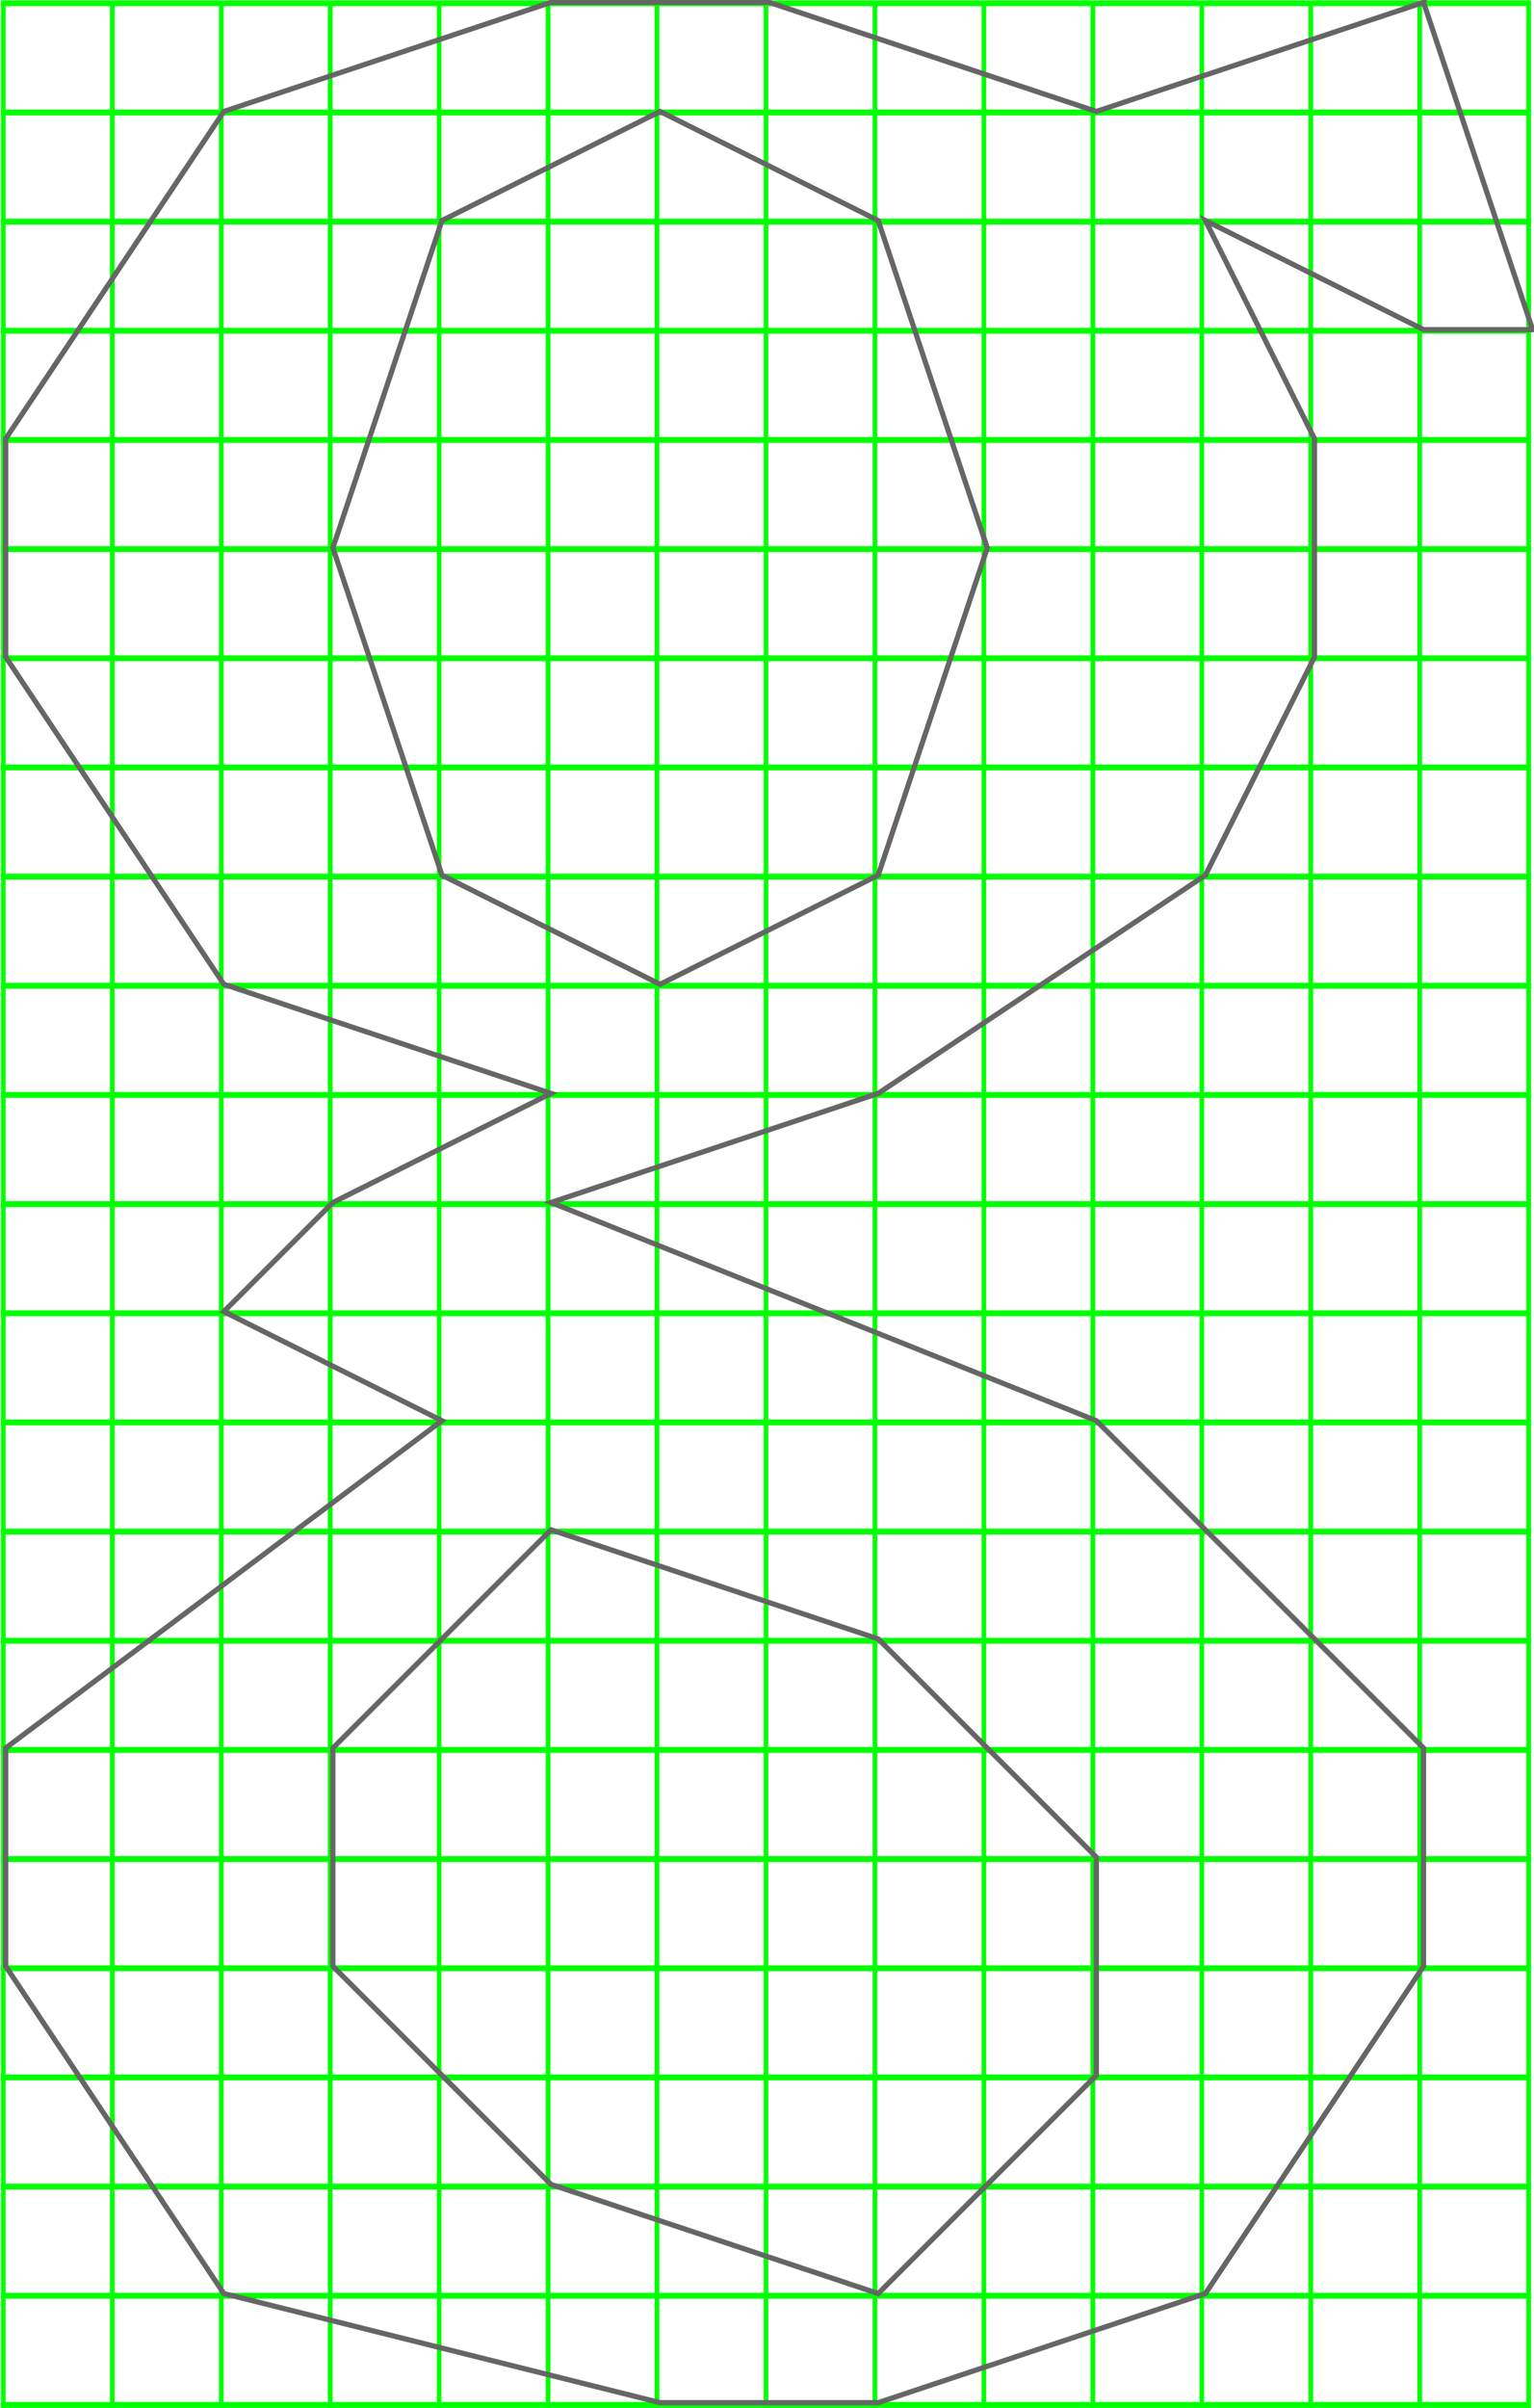 <?xml version="1.0" encoding="UTF-8" standalone="no"?>
<!-- Created with Inkscape (http://www.inkscape.org/) -->

<svg
   xmlns:dc="http://purl.org/dc/elements/1.1/"
   xmlns:cc="http://creativecommons.org/ns#"
   xmlns:rdf="http://www.w3.org/1999/02/22-rdf-syntax-ns#"
   xmlns:svg="http://www.w3.org/2000/svg"
   xmlns="http://www.w3.org/2000/svg"
   xmlns:sodipodi="http://sodipodi.sourceforge.net/DTD/sodipodi-0.dtd"
   xmlns:inkscape="http://www.inkscape.org/namespaces/inkscape"
   width="39.672mm"
   height="62.25mm"
   viewBox="0 0 140.571 220.571"
   id="svg2"
   version="1.1"
   inkscape:version="0.91 r13725"
   sodipodi:docname="grid-detail.svg">
  <defs
     id="defs4">
    <inkscape:path-effect
       fuse_tolerance="0"
       vertical_pattern="false"
       prop_units="false"
       tang_offset="0"
       normal_offset="0"
       spacing="0"
       scale_y_rel="false"
       prop_scale="1"
       copytype="single_stretched"
       pattern="m 130,0 1,0"
       is_visible="true"
       id="path-effect4443"
       effect="skeletal" />
    <inkscape:path-effect
       effect="skeletal"
       id="path-effect4441"
       is_visible="true"
       pattern="m 140,0 1,0"
       copytype="single_stretched"
       prop_scale="1"
       scale_y_rel="false"
       spacing="0"
       normal_offset="0"
       tang_offset="0"
       prop_units="false"
       vertical_pattern="false"
       fuse_tolerance="0" />
    <inkscape:path-effect
       fuse_tolerance="0"
       vertical_pattern="false"
       prop_units="false"
       tang_offset="0"
       normal_offset="0"
       spacing="0"
       scale_y_rel="false"
       prop_scale="1"
       copytype="single_stretched"
       pattern="m 150,0 1,0"
       is_visible="true"
       id="path-effect4439"
       effect="skeletal" />
    <inkscape:path-effect
       effect="skeletal"
       id="path-effect4437"
       is_visible="true"
       pattern="m 160,0 1,0"
       copytype="single_stretched"
       prop_scale="1"
       scale_y_rel="false"
       spacing="0"
       normal_offset="0"
       tang_offset="0"
       prop_units="false"
       vertical_pattern="false"
       fuse_tolerance="0" />
    <inkscape:path-effect
       fuse_tolerance="0"
       vertical_pattern="false"
       prop_units="false"
       tang_offset="0"
       normal_offset="0"
       spacing="0"
       scale_y_rel="false"
       prop_scale="1"
       copytype="single_stretched"
       pattern="m 170,0 1,0"
       is_visible="true"
       id="path-effect4435"
       effect="skeletal" />
    <inkscape:path-effect
       effect="skeletal"
       id="path-effect4433"
       is_visible="true"
       pattern="m 180,0 1,0"
       copytype="single_stretched"
       prop_scale="1"
       scale_y_rel="false"
       spacing="0"
       normal_offset="0"
       tang_offset="0"
       prop_units="false"
       vertical_pattern="false"
       fuse_tolerance="0" />
    <inkscape:path-effect
       fuse_tolerance="0"
       vertical_pattern="false"
       prop_units="false"
       tang_offset="0"
       normal_offset="0"
       spacing="0"
       scale_y_rel="false"
       prop_scale="1"
       copytype="single_stretched"
       pattern="m 190,0 1,0"
       is_visible="true"
       id="path-effect4431"
       effect="skeletal" />
    <inkscape:path-effect
       effect="skeletal"
       id="path-effect4429"
       is_visible="true"
       pattern="m 200,0 1,0"
       copytype="single_stretched"
       prop_scale="1"
       scale_y_rel="false"
       spacing="0"
       normal_offset="0"
       tang_offset="0"
       prop_units="false"
       vertical_pattern="false"
       fuse_tolerance="0" />
    <inkscape:path-effect
       fuse_tolerance="0"
       vertical_pattern="false"
       prop_units="false"
       tang_offset="0"
       normal_offset="0"
       spacing="0"
       scale_y_rel="false"
       prop_scale="1"
       copytype="single_stretched"
       pattern="m 210,0 1,0"
       is_visible="true"
       id="path-effect4427"
       effect="skeletal" />
    <inkscape:path-effect
       fuse_tolerance="0"
       vertical_pattern="false"
       prop_units="false"
       tang_offset="0"
       normal_offset="0"
       spacing="0"
       scale_y_rel="false"
       prop_scale="1"
       copytype="single_stretched"
       pattern="m 120,0 1,0"
       is_visible="true"
       id="path-effect4425"
       effect="skeletal" />
    <inkscape:path-effect
       fuse_tolerance="0"
       vertical_pattern="false"
       prop_units="false"
       tang_offset="0"
       normal_offset="0"
       spacing="0"
       scale_y_rel="false"
       prop_scale="1"
       copytype="single_stretched"
       pattern="m 70,0 1,0"
       is_visible="true"
       id="path-effect4423"
       effect="skeletal" />
    <inkscape:path-effect
       effect="skeletal"
       id="path-effect4421"
       is_visible="true"
       pattern="m 80,0 1,0"
       copytype="single_stretched"
       prop_scale="1"
       scale_y_rel="false"
       spacing="0"
       normal_offset="0"
       tang_offset="0"
       prop_units="false"
       vertical_pattern="false"
       fuse_tolerance="0" />
    <inkscape:path-effect
       fuse_tolerance="0"
       vertical_pattern="false"
       prop_units="false"
       tang_offset="0"
       normal_offset="0"
       spacing="0"
       scale_y_rel="false"
       prop_scale="1"
       copytype="single_stretched"
       pattern="m 90,0 1,0"
       is_visible="true"
       id="path-effect4419"
       effect="skeletal" />
    <inkscape:path-effect
       effect="skeletal"
       id="path-effect4417"
       is_visible="true"
       pattern="m 100,0 1,0"
       copytype="single_stretched"
       prop_scale="1"
       scale_y_rel="false"
       spacing="0"
       normal_offset="0"
       tang_offset="0"
       prop_units="false"
       vertical_pattern="false"
       fuse_tolerance="0" />
    <inkscape:path-effect
       fuse_tolerance="0"
       vertical_pattern="false"
       prop_units="false"
       tang_offset="0"
       normal_offset="0"
       spacing="0"
       scale_y_rel="false"
       prop_scale="1"
       copytype="single_stretched"
       pattern="m 110,0 1,0"
       is_visible="true"
       id="path-effect4415"
       effect="skeletal" />
    <inkscape:path-effect
       fuse_tolerance="0"
       vertical_pattern="false"
       prop_units="false"
       tang_offset="0"
       normal_offset="0"
       spacing="0"
       scale_y_rel="false"
       prop_scale="1"
       copytype="single_stretched"
       pattern="m 280,0 1,0"
       is_visible="true"
       id="path-effect4371"
       effect="skeletal" />
    <inkscape:path-effect
       effect="skeletal"
       id="path-effect4367"
       is_visible="true"
       pattern="m 290,4.3030365e-6 1,0"
       copytype="single_stretched"
       prop_scale="1"
       scale_y_rel="false"
       spacing="0"
       normal_offset="0"
       tang_offset="0"
       prop_units="false"
       vertical_pattern="false"
       fuse_tolerance="0" />
    <inkscape:path-effect
       fuse_tolerance="0"
       vertical_pattern="false"
       prop_units="false"
       tang_offset="0"
       normal_offset="0"
       spacing="0"
       scale_y_rel="false"
       prop_scale="1"
       copytype="single_stretched"
       pattern="m 299.5,0 1,0"
       is_visible="true"
       id="path-effect4363"
       effect="skeletal" />
    <inkscape:path-effect
       effect="skeletal"
       id="path-effect4359"
       is_visible="true"
       pattern="m 309.5,0 1,0"
       copytype="single_stretched"
       prop_scale="1"
       scale_y_rel="false"
       spacing="0"
       normal_offset="0"
       tang_offset="0"
       prop_units="false"
       vertical_pattern="false"
       fuse_tolerance="0" />
    <inkscape:path-effect
       fuse_tolerance="0"
       vertical_pattern="false"
       prop_units="false"
       tang_offset="0"
       normal_offset="0"
       spacing="0"
       scale_y_rel="false"
       prop_scale="1"
       copytype="single_stretched"
       pattern="m 319.5,0 1,0"
       is_visible="true"
       id="path-effect4355"
       effect="skeletal" />
    <inkscape:path-effect
       effect="skeletal"
       id="path-effect4351"
       is_visible="true"
       pattern="m 329.5,0 1,0"
       copytype="single_stretched"
       prop_scale="1"
       scale_y_rel="false"
       spacing="0"
       normal_offset="0"
       tang_offset="0"
       prop_units="false"
       vertical_pattern="false"
       fuse_tolerance="0" />
    <inkscape:path-effect
       fuse_tolerance="0"
       vertical_pattern="false"
       prop_units="false"
       tang_offset="0"
       normal_offset="0"
       spacing="0"
       scale_y_rel="false"
       prop_scale="1"
       copytype="single_stretched"
       pattern="m 339.5,0 1,0"
       is_visible="true"
       id="path-effect4347"
       effect="skeletal" />
    <inkscape:path-effect
       effect="skeletal"
       id="path-effect4343"
       is_visible="true"
       pattern="m 349.5,0 1,0"
       copytype="single_stretched"
       prop_scale="1"
       scale_y_rel="false"
       spacing="0"
       normal_offset="0"
       tang_offset="0"
       prop_units="false"
       vertical_pattern="false"
       fuse_tolerance="0" />
    <inkscape:path-effect
       fuse_tolerance="0"
       vertical_pattern="false"
       prop_units="false"
       tang_offset="0"
       normal_offset="0"
       spacing="0"
       scale_y_rel="false"
       prop_scale="1"
       copytype="single_stretched"
       pattern="m 359.5,0 1,0"
       is_visible="true"
       id="path-effect4339"
       effect="skeletal" />
    <inkscape:path-effect
       fuse_tolerance="0"
       vertical_pattern="false"
       prop_units="false"
       tang_offset="0"
       normal_offset="0"
       spacing="0"
       scale_y_rel="false"
       prop_scale="1"
       copytype="single_stretched"
       pattern="m 270,0 1,0"
       is_visible="true"
       id="path-effect4335"
       effect="skeletal" />
    <inkscape:path-effect
       fuse_tolerance="0"
       vertical_pattern="false"
       prop_units="false"
       tang_offset="0"
       normal_offset="0"
       spacing="0"
       scale_y_rel="false"
       prop_scale="1"
       copytype="single_stretched"
       pattern="m 220,0 1,0"
       is_visible="true"
       id="path-effect4331"
       effect="skeletal" />
    <inkscape:path-effect
       effect="skeletal"
       id="path-effect4327"
       is_visible="true"
       pattern="m 230,0 1,0"
       copytype="single_stretched"
       prop_scale="1"
       scale_y_rel="false"
       spacing="0"
       normal_offset="0"
       tang_offset="0"
       prop_units="false"
       vertical_pattern="false"
       fuse_tolerance="0" />
    <inkscape:path-effect
       fuse_tolerance="0"
       vertical_pattern="false"
       prop_units="false"
       tang_offset="0"
       normal_offset="0"
       spacing="0"
       scale_y_rel="false"
       prop_scale="1"
       copytype="single_stretched"
       pattern="m 240,0 1,0"
       is_visible="true"
       id="path-effect4323"
       effect="skeletal" />
    <inkscape:path-effect
       effect="skeletal"
       id="path-effect4319"
       is_visible="true"
       pattern="m 250,0 1,0"
       copytype="single_stretched"
       prop_scale="1"
       scale_y_rel="false"
       spacing="0"
       normal_offset="0"
       tang_offset="0"
       prop_units="false"
       vertical_pattern="false"
       fuse_tolerance="0" />
    <inkscape:path-effect
       fuse_tolerance="0"
       vertical_pattern="false"
       prop_units="false"
       tang_offset="0"
       normal_offset="0"
       spacing="0"
       scale_y_rel="false"
       prop_scale="1"
       copytype="single_stretched"
       pattern="m 260,0 1,0"
       is_visible="true"
       id="path-effect4315"
       effect="skeletal" />
    <inkscape:path-effect
       fuse_tolerance="0"
       vertical_pattern="false"
       prop_units="false"
       tang_offset="0"
       normal_offset="0"
       spacing="0"
       scale_y_rel="false"
       prop_scale="1"
       copytype="single_stretched"
       pattern="m 249.5,0 1,0"
       is_visible="true"
       id="path-effect4251"
       effect="skeletal" />
    <inkscape:path-effect
       effect="skeletal"
       id="path-effect4247"
       is_visible="true"
       pattern="m 129.778,0 1,0"
       copytype="single_stretched"
       prop_scale="1"
       scale_y_rel="false"
       spacing="0"
       normal_offset="0"
       tang_offset="0"
       prop_units="false"
       vertical_pattern="false"
       fuse_tolerance="0" />
    <inkscape:path-effect
       fuse_tolerance="0"
       vertical_pattern="false"
       prop_units="false"
       tang_offset="0"
       normal_offset="0"
       spacing="0"
       scale_y_rel="false"
       prop_scale="1"
       copytype="single_stretched"
       pattern="m 139.743,0 1,0"
       is_visible="true"
       id="path-effect4243"
       effect="skeletal" />
    <inkscape:path-effect
       effect="skeletal"
       id="path-effect4239"
       is_visible="true"
       pattern="m 149.707,0 1,0"
       copytype="single_stretched"
       prop_scale="1"
       scale_y_rel="false"
       spacing="0"
       normal_offset="0"
       tang_offset="0"
       prop_units="false"
       vertical_pattern="false"
       fuse_tolerance="0" />
    <inkscape:path-effect
       fuse_tolerance="0"
       vertical_pattern="false"
       prop_units="false"
       tang_offset="0"
       normal_offset="0"
       spacing="0"
       scale_y_rel="false"
       prop_scale="1"
       copytype="single_stretched"
       pattern="m 159.671,0 1,0"
       is_visible="true"
       id="path-effect4235"
       effect="skeletal" />
    <inkscape:path-effect
       effect="skeletal"
       id="path-effect4231"
       is_visible="true"
       pattern="m 169.635,0 1,0"
       copytype="single_stretched"
       prop_scale="1"
       scale_y_rel="false"
       spacing="0"
       normal_offset="0"
       tang_offset="0"
       prop_units="false"
       vertical_pattern="false"
       fuse_tolerance="0" />
    <inkscape:path-effect
       fuse_tolerance="0"
       vertical_pattern="false"
       prop_units="false"
       tang_offset="0"
       normal_offset="0"
       spacing="0"
       scale_y_rel="false"
       prop_scale="1"
       copytype="single_stretched"
       pattern="m 179.599,0 1,0"
       is_visible="true"
       id="path-effect4227"
       effect="skeletal" />
    <inkscape:path-effect
       effect="skeletal"
       id="path-effect4223"
       is_visible="true"
       pattern="m 189.564,0 1,0"
       copytype="single_stretched"
       prop_scale="1"
       scale_y_rel="false"
       spacing="0"
       normal_offset="0"
       tang_offset="0"
       prop_units="false"
       vertical_pattern="false"
       fuse_tolerance="0" />
    <inkscape:path-effect
       fuse_tolerance="0"
       vertical_pattern="false"
       prop_units="false"
       tang_offset="0"
       normal_offset="0"
       spacing="0"
       scale_y_rel="false"
       prop_scale="1"
       copytype="single_stretched"
       pattern="m 199.528,0 1,0"
       is_visible="true"
       id="path-effect4219"
       effect="skeletal" />
    <inkscape:path-effect
       effect="skeletal"
       id="path-effect4215"
       is_visible="true"
       pattern="m 209.492,0 1,0"
       copytype="single_stretched"
       prop_scale="1"
       scale_y_rel="false"
       spacing="0"
       normal_offset="0"
       tang_offset="0"
       prop_units="false"
       vertical_pattern="false"
       fuse_tolerance="0" />
    <inkscape:path-effect
       fuse_tolerance="0"
       vertical_pattern="false"
       prop_units="false"
       tang_offset="0"
       normal_offset="0"
       spacing="0"
       scale_y_rel="false"
       prop_scale="1"
       copytype="single_stretched"
       pattern="m 219.5,0 1,0"
       is_visible="true"
       id="path-effect4211"
       effect="skeletal" />
    <inkscape:path-effect
       effect="skeletal"
       id="path-effect4207"
       is_visible="true"
       pattern="m 229.5,0 1,0"
       copytype="single_stretched"
       prop_scale="1"
       scale_y_rel="false"
       spacing="0"
       normal_offset="0"
       tang_offset="0"
       prop_units="false"
       vertical_pattern="false"
       fuse_tolerance="0" />
    <inkscape:path-effect
       fuse_tolerance="0"
       vertical_pattern="false"
       prop_units="false"
       tang_offset="0"
       normal_offset="0"
       spacing="0"
       scale_y_rel="false"
       prop_scale="1"
       copytype="single_stretched"
       pattern="m 239.5,0 1,0"
       is_visible="true"
       id="path-effect4203"
       effect="skeletal" />
    <inkscape:path-effect
       effect="skeletal"
       id="path-effect4199"
       is_visible="true"
       pattern="m 119.814,0 1,0"
       copytype="single_stretched"
       prop_scale="1"
       scale_y_rel="false"
       spacing="0"
       normal_offset="0"
       tang_offset="0"
       prop_units="false"
       vertical_pattern="false"
       fuse_tolerance="0" />
    <inkscape:path-effect
       fuse_tolerance="0"
       vertical_pattern="false"
       prop_units="false"
       tang_offset="0"
       normal_offset="0"
       spacing="0"
       scale_y_rel="false"
       prop_scale="1"
       copytype="single_stretched"
       pattern="m 5e-5,0 1,0"
       is_visible="true"
       id="path-effect4195"
       effect="skeletal" />
    <inkscape:path-effect
       effect="skeletal"
       id="path-effect4191"
       is_visible="true"
       pattern="m 10,0 1,0"
       copytype="single_stretched"
       prop_scale="1"
       scale_y_rel="false"
       spacing="0"
       normal_offset="0"
       tang_offset="0"
       prop_units="false"
       vertical_pattern="false"
       fuse_tolerance="0" />
    <inkscape:path-effect
       fuse_tolerance="0"
       vertical_pattern="false"
       prop_units="false"
       tang_offset="0"
       normal_offset="0"
       spacing="0"
       scale_y_rel="false"
       prop_scale="1"
       copytype="single_stretched"
       pattern="m 20,0 1,0"
       is_visible="true"
       id="path-effect4187"
       effect="skeletal" />
    <inkscape:path-effect
       effect="skeletal"
       id="path-effect4183"
       is_visible="true"
       pattern="m 30,0 1,0"
       copytype="single_stretched"
       prop_scale="1"
       scale_y_rel="false"
       spacing="0"
       normal_offset="0"
       tang_offset="0"
       prop_units="false"
       vertical_pattern="false"
       fuse_tolerance="0" />
    <inkscape:path-effect
       fuse_tolerance="0"
       vertical_pattern="false"
       prop_units="false"
       tang_offset="0"
       normal_offset="0"
       spacing="0"
       scale_y_rel="false"
       prop_scale="1"
       copytype="single_stretched"
       pattern="m 40,0 1,0"
       is_visible="true"
       id="path-effect4179"
       effect="skeletal" />
    <inkscape:path-effect
       effect="skeletal"
       id="path-effect4175"
       is_visible="true"
       pattern="m 50,0 1,0"
       copytype="single_stretched"
       prop_scale="1"
       scale_y_rel="false"
       spacing="0"
       normal_offset="0"
       tang_offset="0"
       prop_units="false"
       vertical_pattern="false"
       fuse_tolerance="0" />
    <inkscape:path-effect
       fuse_tolerance="0"
       vertical_pattern="false"
       prop_units="false"
       tang_offset="0"
       normal_offset="0"
       spacing="0"
       scale_y_rel="false"
       prop_scale="1"
       copytype="single_stretched"
       pattern="m 60,0 1,0"
       is_visible="true"
       id="path-effect4171"
       effect="skeletal" />
    <inkscape:path-effect
       effect="skeletal"
       id="path-effect4167"
       is_visible="true"
       pattern="m 69.993,0 1,0"
       copytype="single_stretched"
       prop_scale="1"
       scale_y_rel="false"
       spacing="0"
       normal_offset="0"
       tang_offset="0"
       prop_units="false"
       vertical_pattern="false"
       fuse_tolerance="0" />
    <inkscape:path-effect
       fuse_tolerance="0"
       vertical_pattern="false"
       prop_units="false"
       tang_offset="0"
       normal_offset="0"
       spacing="0"
       scale_y_rel="false"
       prop_scale="1"
       copytype="single_stretched"
       pattern="M 79.957,0 80.957,0"
       is_visible="true"
       id="path-effect4163"
       effect="skeletal" />
    <inkscape:path-effect
       effect="skeletal"
       id="path-effect4159"
       is_visible="true"
       pattern="m 89.921,0 1,0"
       copytype="single_stretched"
       prop_scale="1"
       scale_y_rel="false"
       spacing="0"
       normal_offset="0"
       tang_offset="0"
       prop_units="false"
       vertical_pattern="false"
       fuse_tolerance="0" />
    <inkscape:path-effect
       fuse_tolerance="0"
       vertical_pattern="false"
       prop_units="false"
       tang_offset="0"
       normal_offset="0"
       spacing="0"
       scale_y_rel="false"
       prop_scale="1"
       copytype="single_stretched"
       pattern="m 99.886,0 1,0"
       is_visible="true"
       id="path-effect4155"
       effect="skeletal" />
    <inkscape:path-effect
       effect="skeletal"
       id="path-effect4151"
       is_visible="true"
       pattern="m 109.85,0 1,0"
       copytype="single_stretched"
       prop_scale="1"
       scale_y_rel="false"
       spacing="0"
       normal_offset="0"
       tang_offset="0"
       prop_units="false"
       vertical_pattern="false"
       fuse_tolerance="0" />
    <inkscape:path-effect
       effect="skeletal"
       id="path-effect4147"
       is_visible="true"
       pattern="M 0,0 1,0"
       copytype="single_stretched"
       prop_scale="1"
       scale_y_rel="false"
       spacing="0"
       normal_offset="0"
       tang_offset="0"
       prop_units="false"
       vertical_pattern="false"
       fuse_tolerance="0" />
  </defs>
  <sodipodi:namedview
     id="base"
     pagecolor="#ffffff"
     bordercolor="#666666"
     borderopacity="1.0"
     inkscape:pageopacity="0.0"
     inkscape:pageshadow="2"
     inkscape:zoom="1.979899"
     inkscape:cx="54.000449"
     inkscape:cy="95.190586"
     inkscape:document-units="px"
     inkscape:current-layer="layer1"
     showgrid="true"
     inkscape:object-paths="true"
     inkscape:snap-intersection-paths="true"
     inkscape:object-nodes="true"
     inkscape:snap-smooth-nodes="true"
     inkscape:snap-midpoints="true"
     inkscape:snap-bbox="true"
     inkscape:snap-center="true"
     inkscape:snap-object-midpoints="true"
     inkscape:snap-bbox-midpoints="true"
     inkscape:snap-bbox-edge-midpoints="true"
     inkscape:bbox-nodes="true"
     inkscape:bbox-paths="true"
     inkscape:snap-global="true"
     inkscape:window-width="1600"
     inkscape:window-height="871"
     inkscape:window-x="0"
     inkscape:window-y="0"
     inkscape:window-maximized="1"
     fit-margin-top="0"
     fit-margin-left="0"
     fit-margin-right="0"
     fit-margin-bottom="0">
    <inkscape:grid
       type="xygrid"
       id="grid4140"
       originx="1070.239"
       originy="-589.731" />
  </sodipodi:namedview>
  <g
     inkscape:label="Calque 1"
     inkscape:groupmode="layer"
     id="layer1"
     transform="translate(1070.239,-242.06)">
    <g
       id="g4373"
       style="stroke:#00ff00">
      <g
         style="stroke:#00ff00;stroke-width:0.427"
         transform="matrix(1.002,0,0,5.478,72.345,-591.126)"
         id="g4253">
        <path
           style="opacity:1;fill:none;fill-opacity:1;stroke:#00ff00;stroke-width:0.427;stroke-linecap:butt;stroke-linejoin:miter;stroke-miterlimit:0;stroke-dasharray:none;stroke-dashoffset:0;stroke-opacity:1"
           d="m -1100.143,152.152 c 0,13.403 0,26.807 0,40.21"
           id="path4149"
           inkscape:original-d="m -1100.143,152.15241 0,40.2098"
           inkscape:connector-curvature="0"
           inkscape:path-effect="#path-effect4151" />
        <path
           inkscape:connector-curvature="0"
           inkscape:original-d="m -1110.1073,152.15241 0,40.2098"
           id="path4153"
           d="m -1110.107,152.152 c 0,13.403 0,26.807 0,40.21"
           style="opacity:1;fill:none;fill-opacity:1;stroke:#00ff00;stroke-width:0.427;stroke-linecap:butt;stroke-linejoin:miter;stroke-miterlimit:0;stroke-dasharray:none;stroke-dashoffset:0;stroke-opacity:1"
           inkscape:path-effect="#path-effect4155" />
        <path
           style="opacity:1;fill:none;fill-opacity:1;stroke:#00ff00;stroke-width:0.427;stroke-linecap:butt;stroke-linejoin:miter;stroke-miterlimit:0;stroke-dasharray:none;stroke-dashoffset:0;stroke-opacity:1"
           d="m -1120.072,152.152 c 0,13.403 0,26.807 0,40.21"
           id="path4157"
           inkscape:original-d="m -1120.0715,152.15241 0,40.2098"
           inkscape:connector-curvature="0"
           inkscape:path-effect="#path-effect4159" />
        <path
           inkscape:connector-curvature="0"
           inkscape:original-d="m -1130.0358,152.15241 0,40.2098"
           id="path4161"
           d="m -1130.036,152.152 c 0,13.403 0,26.807 0,40.21"
           style="opacity:1;fill:none;fill-opacity:1;stroke:#00ff00;stroke-width:0.427;stroke-linecap:butt;stroke-linejoin:miter;stroke-miterlimit:0;stroke-dasharray:none;stroke-dashoffset:0;stroke-opacity:1"
           inkscape:path-effect="#path-effect4163" />
        <path
           style="opacity:1;fill:none;fill-opacity:1;stroke:#00ff00;stroke-width:0.427;stroke-linecap:butt;stroke-linejoin:miter;stroke-miterlimit:0;stroke-dasharray:none;stroke-dashoffset:0;stroke-opacity:1"
           d="m -1140,152.152 c 0,13.403 0,26.807 0,40.21"
           id="path4165"
           inkscape:original-d="m -1140,152.15241 0,40.2098"
           inkscape:connector-curvature="0"
           inkscape:path-effect="#path-effect4167" />
        <path
           style="opacity:1;fill:none;fill-opacity:1;stroke:#00ff00;stroke-width:0.427;stroke-linecap:butt;stroke-linejoin:miter;stroke-miterlimit:0;stroke-dasharray:none;stroke-dashoffset:0;stroke-opacity:1"
           d="m -1090.179,152.152 c 0,13.403 0,26.807 0,40.21"
           id="path4197"
           inkscape:original-d="m -1090.1788,152.15241 0,40.2098"
           inkscape:connector-curvature="0"
           inkscape:path-effect="#path-effect4199" />
        <path
           style="opacity:1;fill:none;fill-opacity:1;stroke:#00ff00;stroke-width:0.427;stroke-linecap:butt;stroke-linejoin:miter;stroke-miterlimit:0;stroke-dasharray:none;stroke-dashoffset:0;stroke-opacity:1"
           d="m -1000.501,152.152 c 0,13.403 0,26.807 0,40.21"
           id="path4213"
           inkscape:original-d="m -1000.5011,152.15241 0,40.2098"
           inkscape:connector-curvature="0"
           inkscape:path-effect="#path-effect4215" />
        <path
           inkscape:connector-curvature="0"
           inkscape:original-d="m -1010.4653,152.15241 0,40.2098"
           id="path4217"
           d="m -1010.465,152.152 c 0,13.403 0,26.807 0,40.21"
           style="opacity:1;fill:none;fill-opacity:1;stroke:#00ff00;stroke-width:0.427;stroke-linecap:butt;stroke-linejoin:miter;stroke-miterlimit:0;stroke-dasharray:none;stroke-dashoffset:0;stroke-opacity:1"
           inkscape:path-effect="#path-effect4219" />
        <path
           style="opacity:1;fill:none;fill-opacity:1;stroke:#00ff00;stroke-width:0.427;stroke-linecap:butt;stroke-linejoin:miter;stroke-miterlimit:0;stroke-dasharray:none;stroke-dashoffset:0;stroke-opacity:1"
           d="m -1020.429,152.152 c 0,13.403 0,26.807 0,40.21"
           id="path4221"
           inkscape:original-d="m -1020.4295,152.15241 0,40.2098"
           inkscape:connector-curvature="0"
           inkscape:path-effect="#path-effect4223" />
        <path
           inkscape:connector-curvature="0"
           inkscape:original-d="m -1030.3937,152.15241 0,40.2098"
           id="path4225"
           d="m -1030.394,152.152 c 0,13.403 0,26.807 0,40.21"
           style="opacity:1;fill:none;fill-opacity:1;stroke:#00ff00;stroke-width:0.427;stroke-linecap:butt;stroke-linejoin:miter;stroke-miterlimit:0;stroke-dasharray:none;stroke-dashoffset:0;stroke-opacity:1"
           inkscape:path-effect="#path-effect4227" />
        <path
           style="opacity:1;fill:none;fill-opacity:1;stroke:#00ff00;stroke-width:0.427;stroke-linecap:butt;stroke-linejoin:miter;stroke-miterlimit:0;stroke-dasharray:none;stroke-dashoffset:0;stroke-opacity:1"
           d="m -1040.358,152.152 c 0,13.403 0,26.807 0,40.21"
           id="path4229"
           inkscape:original-d="m -1040.3579,152.15241 0,40.2098"
           inkscape:connector-curvature="0"
           inkscape:path-effect="#path-effect4231" />
        <path
           inkscape:connector-curvature="0"
           inkscape:original-d="m -1050.322,152.15241 0,40.2098"
           id="path4233"
           d="m -1050.322,152.152 c 0,13.403 0,26.807 0,40.21"
           style="opacity:1;fill:none;fill-opacity:1;stroke:#00ff00;stroke-width:0.427;stroke-linecap:butt;stroke-linejoin:miter;stroke-miterlimit:0;stroke-dasharray:none;stroke-dashoffset:0;stroke-opacity:1"
           inkscape:path-effect="#path-effect4235" />
        <path
           style="opacity:1;fill:none;fill-opacity:1;stroke:#00ff00;stroke-width:0.427;stroke-linecap:butt;stroke-linejoin:miter;stroke-miterlimit:0;stroke-dasharray:none;stroke-dashoffset:0;stroke-opacity:1"
           d="m -1060.286,152.152 c 0,13.403 0,26.807 0,40.21"
           id="path4237"
           inkscape:original-d="m -1060.2862,152.15241 0,40.2098"
           inkscape:connector-curvature="0"
           inkscape:path-effect="#path-effect4239" />
        <path
           inkscape:connector-curvature="0"
           inkscape:original-d="m -1070.2504,152.15241 0,40.2098"
           id="path4241"
           d="m -1070.25,152.152 c 0,13.403 0,26.807 0,40.21"
           style="opacity:1;fill:none;fill-opacity:1;stroke:#00ff00;stroke-width:0.427;stroke-linecap:butt;stroke-linejoin:miter;stroke-miterlimit:0;stroke-dasharray:none;stroke-dashoffset:0;stroke-opacity:1"
           inkscape:path-effect="#path-effect4243" />
        <path
           style="opacity:1;fill:none;fill-opacity:1;stroke:#00ff00;stroke-width:0.427;stroke-linecap:butt;stroke-linejoin:miter;stroke-miterlimit:0;stroke-dasharray:none;stroke-dashoffset:0;stroke-opacity:1"
           d="m -1080.215,152.152 c 0,13.403 0,26.807 0,40.21"
           id="path4245"
           inkscape:original-d="m -1080.2146,152.15241 0,40.2098"
           inkscape:connector-curvature="0"
           inkscape:path-effect="#path-effect4247" />
      </g>
      <g
         id="g4281"
         transform="matrix(0,1,-3.465,0,-402.69,1382.362)"
         style="stroke:#00ff00;stroke-width:0.537">
        <path
           inkscape:connector-curvature="0"
           inkscape:original-d="m -1100,152.1627 0,40.46801"
           inkscape:path-effect="#path-effect4415"
           id="path4283"
           d="m -1100,152.163 c 0,13.489 0,26.979 0,40.468"
           style="opacity:1;fill:none;fill-opacity:1;stroke:#00ff00;stroke-width:0.537;stroke-linecap:butt;stroke-linejoin:miter;stroke-miterlimit:0;stroke-dasharray:none;stroke-dashoffset:0;stroke-opacity:1" />
        <path
           style="opacity:1;fill:none;fill-opacity:1;stroke:#00ff00;stroke-width:0.537;stroke-linecap:butt;stroke-linejoin:miter;stroke-miterlimit:0;stroke-dasharray:none;stroke-dashoffset:0;stroke-opacity:1"
           d="m -1110,152.163 c 0,13.489 0,26.979 0,40.468"
           id="path4285"
           inkscape:path-effect="#path-effect4417"
           inkscape:original-d="m -1110,152.1627 0,40.46801"
           inkscape:connector-curvature="0" />
        <path
           inkscape:connector-curvature="0"
           inkscape:original-d="m -1120,152.1627 0,40.46801"
           inkscape:path-effect="#path-effect4419"
           id="path4287"
           d="m -1120,152.163 c 0,13.489 0,26.979 0,40.468"
           style="opacity:1;fill:none;fill-opacity:1;stroke:#00ff00;stroke-width:0.537;stroke-linecap:butt;stroke-linejoin:miter;stroke-miterlimit:0;stroke-dasharray:none;stroke-dashoffset:0;stroke-opacity:1" />
        <path
           style="opacity:1;fill:none;fill-opacity:1;stroke:#00ff00;stroke-width:0.537;stroke-linecap:butt;stroke-linejoin:miter;stroke-miterlimit:0;stroke-dasharray:none;stroke-dashoffset:0;stroke-opacity:1"
           d="m -1130,152.163 c 0,13.489 0,26.979 0,40.468"
           id="path4289"
           inkscape:path-effect="#path-effect4421"
           inkscape:original-d="m -1130,152.1627 0,40.46801"
           inkscape:connector-curvature="0" />
        <path
           inkscape:connector-curvature="0"
           inkscape:original-d="m -1140,152.1627 0,40.46801"
           inkscape:path-effect="#path-effect4423"
           id="path4291"
           d="m -1140,152.163 c 0,13.489 0,26.979 0,40.468"
           style="opacity:1;fill:none;fill-opacity:1;stroke:#00ff00;stroke-width:0.537;stroke-linecap:butt;stroke-linejoin:miter;stroke-miterlimit:0;stroke-dasharray:none;stroke-dashoffset:0;stroke-opacity:1" />
        <path
           inkscape:connector-curvature="0"
           inkscape:original-d="m -1090,152.1627 0,40.46801"
           inkscape:path-effect="#path-effect4425"
           id="path4293"
           d="m -1090,152.163 c 0,13.489 0,26.979 0,40.468"
           style="opacity:1;fill:none;fill-opacity:1;stroke:#00ff00;stroke-width:0.537;stroke-linecap:butt;stroke-linejoin:miter;stroke-miterlimit:0;stroke-dasharray:none;stroke-dashoffset:0;stroke-opacity:1" />
        <path
           inkscape:connector-curvature="0"
           inkscape:original-d="m -999.99997,152.1627 0,40.46801"
           inkscape:path-effect="#path-effect4427"
           id="path4295"
           d="m -1000,152.163 c 0,13.489 0,26.979 0,40.468"
           style="opacity:1;fill:none;fill-opacity:1;stroke:#00ff00;stroke-width:0.537;stroke-linecap:butt;stroke-linejoin:miter;stroke-miterlimit:0;stroke-dasharray:none;stroke-dashoffset:0;stroke-opacity:1" />
        <path
           style="opacity:1;fill:none;fill-opacity:1;stroke:#00ff00;stroke-width:0.537;stroke-linecap:butt;stroke-linejoin:miter;stroke-miterlimit:0;stroke-dasharray:none;stroke-dashoffset:0;stroke-opacity:1"
           d="m -1010,152.163 c 0,13.489 0,26.979 0,40.468"
           id="path4297"
           inkscape:path-effect="#path-effect4429"
           inkscape:original-d="m -1010,152.1627 0,40.46801"
           inkscape:connector-curvature="0" />
        <path
           inkscape:connector-curvature="0"
           inkscape:original-d="m -1020,152.1627 0,40.46801"
           inkscape:path-effect="#path-effect4431"
           id="path4299"
           d="m -1020,152.163 c 0,13.489 0,26.979 0,40.468"
           style="opacity:1;fill:none;fill-opacity:1;stroke:#00ff00;stroke-width:0.537;stroke-linecap:butt;stroke-linejoin:miter;stroke-miterlimit:0;stroke-dasharray:none;stroke-dashoffset:0;stroke-opacity:1" />
        <path
           style="opacity:1;fill:none;fill-opacity:1;stroke:#00ff00;stroke-width:0.537;stroke-linecap:butt;stroke-linejoin:miter;stroke-miterlimit:0;stroke-dasharray:none;stroke-dashoffset:0;stroke-opacity:1"
           d="m -1030,152.163 c 0,13.489 0,26.979 0,40.468"
           id="path4301"
           inkscape:path-effect="#path-effect4433"
           inkscape:original-d="m -1030,152.1627 0,40.46801"
           inkscape:connector-curvature="0" />
        <path
           inkscape:connector-curvature="0"
           inkscape:original-d="m -1040,152.1627 0,40.46801"
           inkscape:path-effect="#path-effect4435"
           id="path4303"
           d="m -1040,152.163 c 0,13.489 0,26.979 0,40.468"
           style="opacity:1;fill:none;fill-opacity:1;stroke:#00ff00;stroke-width:0.537;stroke-linecap:butt;stroke-linejoin:miter;stroke-miterlimit:0;stroke-dasharray:none;stroke-dashoffset:0;stroke-opacity:1" />
        <path
           style="opacity:1;fill:none;fill-opacity:1;stroke:#00ff00;stroke-width:0.537;stroke-linecap:butt;stroke-linejoin:miter;stroke-miterlimit:0;stroke-dasharray:none;stroke-dashoffset:0;stroke-opacity:1"
           d="m -1050,152.163 c 0,13.489 0,26.979 0,40.468"
           id="path4305"
           inkscape:path-effect="#path-effect4437"
           inkscape:original-d="m -1050,152.1627 0,40.46801"
           inkscape:connector-curvature="0" />
        <path
           inkscape:connector-curvature="0"
           inkscape:original-d="m -1060,152.1627 0,40.46801"
           inkscape:path-effect="#path-effect4439"
           id="path4307"
           d="m -1060,152.163 c 0,13.489 0,26.979 0,40.468"
           style="opacity:1;fill:none;fill-opacity:1;stroke:#00ff00;stroke-width:0.537;stroke-linecap:butt;stroke-linejoin:miter;stroke-miterlimit:0;stroke-dasharray:none;stroke-dashoffset:0;stroke-opacity:1" />
        <path
           style="opacity:1;fill:none;fill-opacity:1;stroke:#00ff00;stroke-width:0.537;stroke-linecap:butt;stroke-linejoin:miter;stroke-miterlimit:0;stroke-dasharray:none;stroke-dashoffset:0;stroke-opacity:1"
           d="m -1070,152.163 c 0,13.489 0,26.979 0,40.468"
           id="path4309"
           inkscape:path-effect="#path-effect4441"
           inkscape:original-d="m -1070,152.1627 0,40.46801"
           inkscape:connector-curvature="0" />
        <path
           inkscape:connector-curvature="0"
           inkscape:original-d="m -1080,152.1627 0,40.46801"
           inkscape:path-effect="#path-effect4443"
           id="path4311"
           d="m -1080,152.163 c 0,13.489 0,26.979 0,40.468"
           style="opacity:1;fill:none;fill-opacity:1;stroke:#00ff00;stroke-width:0.537;stroke-linecap:butt;stroke-linejoin:miter;stroke-miterlimit:0;stroke-dasharray:none;stroke-dashoffset:0;stroke-opacity:1" />
        <path
           style="opacity:1;fill:none;fill-opacity:1;stroke:#00ff00;stroke-width:0.537;stroke-linecap:butt;stroke-linejoin:miter;stroke-miterlimit:0;stroke-dasharray:none;stroke-dashoffset:0;stroke-opacity:1"
           d="m -950,152.163 c 0,13.489 0,26.979 0,40.468"
           id="path4313"
           inkscape:path-effect="#path-effect4315"
           inkscape:original-d="m -949.99997,152.1627 0,40.46801"
           inkscape:connector-curvature="0" />
        <path
           inkscape:connector-curvature="0"
           inkscape:original-d="m -959.99997,152.1627 0,40.46801"
           inkscape:path-effect="#path-effect4319"
           id="path4317"
           d="m -960,152.163 c 0,13.489 0,26.979 0,40.468"
           style="opacity:1;fill:none;fill-opacity:1;stroke:#00ff00;stroke-width:0.537;stroke-linecap:butt;stroke-linejoin:miter;stroke-miterlimit:0;stroke-dasharray:none;stroke-dashoffset:0;stroke-opacity:1" />
        <path
           style="opacity:1;fill:none;fill-opacity:1;stroke:#00ff00;stroke-width:0.537;stroke-linecap:butt;stroke-linejoin:miter;stroke-miterlimit:0;stroke-dasharray:none;stroke-dashoffset:0;stroke-opacity:1"
           d="m -970,152.163 c 0,13.489 0,26.979 0,40.468"
           id="path4321"
           inkscape:path-effect="#path-effect4323"
           inkscape:original-d="m -969.99997,152.1627 0,40.46801"
           inkscape:connector-curvature="0" />
        <path
           inkscape:connector-curvature="0"
           inkscape:original-d="m -979.99997,152.1627 0,40.46801"
           inkscape:path-effect="#path-effect4327"
           id="path4325"
           d="m -980,152.163 c 0,13.489 0,26.979 0,40.468"
           style="opacity:1;fill:none;fill-opacity:1;stroke:#00ff00;stroke-width:0.537;stroke-linecap:butt;stroke-linejoin:miter;stroke-miterlimit:0;stroke-dasharray:none;stroke-dashoffset:0;stroke-opacity:1" />
        <path
           style="opacity:1;fill:none;fill-opacity:1;stroke:#00ff00;stroke-width:0.537;stroke-linecap:butt;stroke-linejoin:miter;stroke-miterlimit:0;stroke-dasharray:none;stroke-dashoffset:0;stroke-opacity:1"
           d="m -990,152.163 c 0,13.489 0,26.979 0,40.468"
           id="path4329"
           inkscape:path-effect="#path-effect4331"
           inkscape:original-d="m -989.99997,152.1627 0,40.46801"
           inkscape:connector-curvature="0" />
        <path
           style="opacity:1;fill:none;fill-opacity:1;stroke:#00ff00;stroke-width:0.537;stroke-linecap:butt;stroke-linejoin:miter;stroke-miterlimit:0;stroke-dasharray:none;stroke-dashoffset:0;stroke-opacity:1"
           d="m -940,152.163 c 0,13.489 0,26.979 0,40.468"
           id="path4333"
           inkscape:path-effect="#path-effect4335"
           inkscape:original-d="m -939.99997,152.1627 0,40.46801"
           inkscape:connector-curvature="0" />
        <path
           inkscape:connector-curvature="0"
           inkscape:original-d="m -919.99997,152.1627 0,40.46801"
           inkscape:path-effect="#path-effect4367"
           id="path4365"
           d="m -920,152.163 c 0,13.489 0,26.979 0,40.468"
           style="opacity:1;fill:none;fill-opacity:1;stroke:#00ff00;stroke-width:0.537;stroke-linecap:butt;stroke-linejoin:miter;stroke-miterlimit:0;stroke-dasharray:none;stroke-dashoffset:0;stroke-opacity:1" />
        <path
           style="opacity:1;fill:none;fill-opacity:1;stroke:#00ff00;stroke-width:0.537;stroke-linecap:butt;stroke-linejoin:miter;stroke-miterlimit:0;stroke-dasharray:none;stroke-dashoffset:0;stroke-opacity:1"
           d="m -930,152.163 c 0,13.489 0,26.979 0,40.468"
           id="path4369"
           inkscape:path-effect="#path-effect4371"
           inkscape:original-d="m -929.99997,152.1627 0,40.46801"
           inkscape:connector-curvature="0" />
      </g>
    </g>
    <g
       style="font-style:normal;font-variant:normal;font-weight:normal;font-stretch:normal;font-size:522.727px;line-height:125%;font-family:'Times New Roman';-inkscape-font-specification:'Times New Roman, ';text-align:start;writing-mode:lr-tb;text-anchor:start;opacity:1;fill:none;fill-opacity:1;stroke:#666666;stroke-width:1;stroke-linecap:round;stroke-linejoin:miter;stroke-miterlimit:4;stroke-dasharray:none;stroke-dashoffset:0;stroke-opacity:1"
       id="text4136"
       transform="matrix(0.478,0,0,0.478,-553.478,83.406)">
      <path
         d="m -808.182,332.362 20.909,62.727 -20.909,0 -41.818,-20.909 20.909,41.818 0,41.818 -20.909,41.818 -62.727,41.818 -62.727,20.909 104.545,41.818 62.727,62.727 0,41.818 -41.818,62.727 -62.727,20.909 -41.818,0 -83.636,-20.909 -41.818,-62.727 0,-41.818 83.636,-62.727 -41.818,-20.909 20.909,-20.909 41.818,-20.909 -62.727,-20.909 -41.818,-62.727 0,-41.818 41.818,-62.727 62.727,-20.909 41.818,0 62.727,20.909 62.727,-20.909 z m -146.364,20.909 -41.818,20.909 -20.909,62.727 20.909,62.727 41.818,20.909 41.818,-20.909 20.909,-62.727 -20.909,-62.727 -41.818,-20.909 z m -20.909,271.818 -41.818,41.818 0,41.818 41.818,41.818 62.727,20.909 41.818,-41.818 0,-41.818 -41.818,-41.818 -62.727,-20.909 z"
         style="font-style:normal;font-variant:normal;font-weight:bold;font-stretch:normal;font-family:AvaraTwo;-inkscape-font-specification:'AvaraTwo Bold';fill:none;stroke:#666666"
         id="path4143"
         inkscape:connector-curvature="0" />
    </g>
  </g>
</svg>
